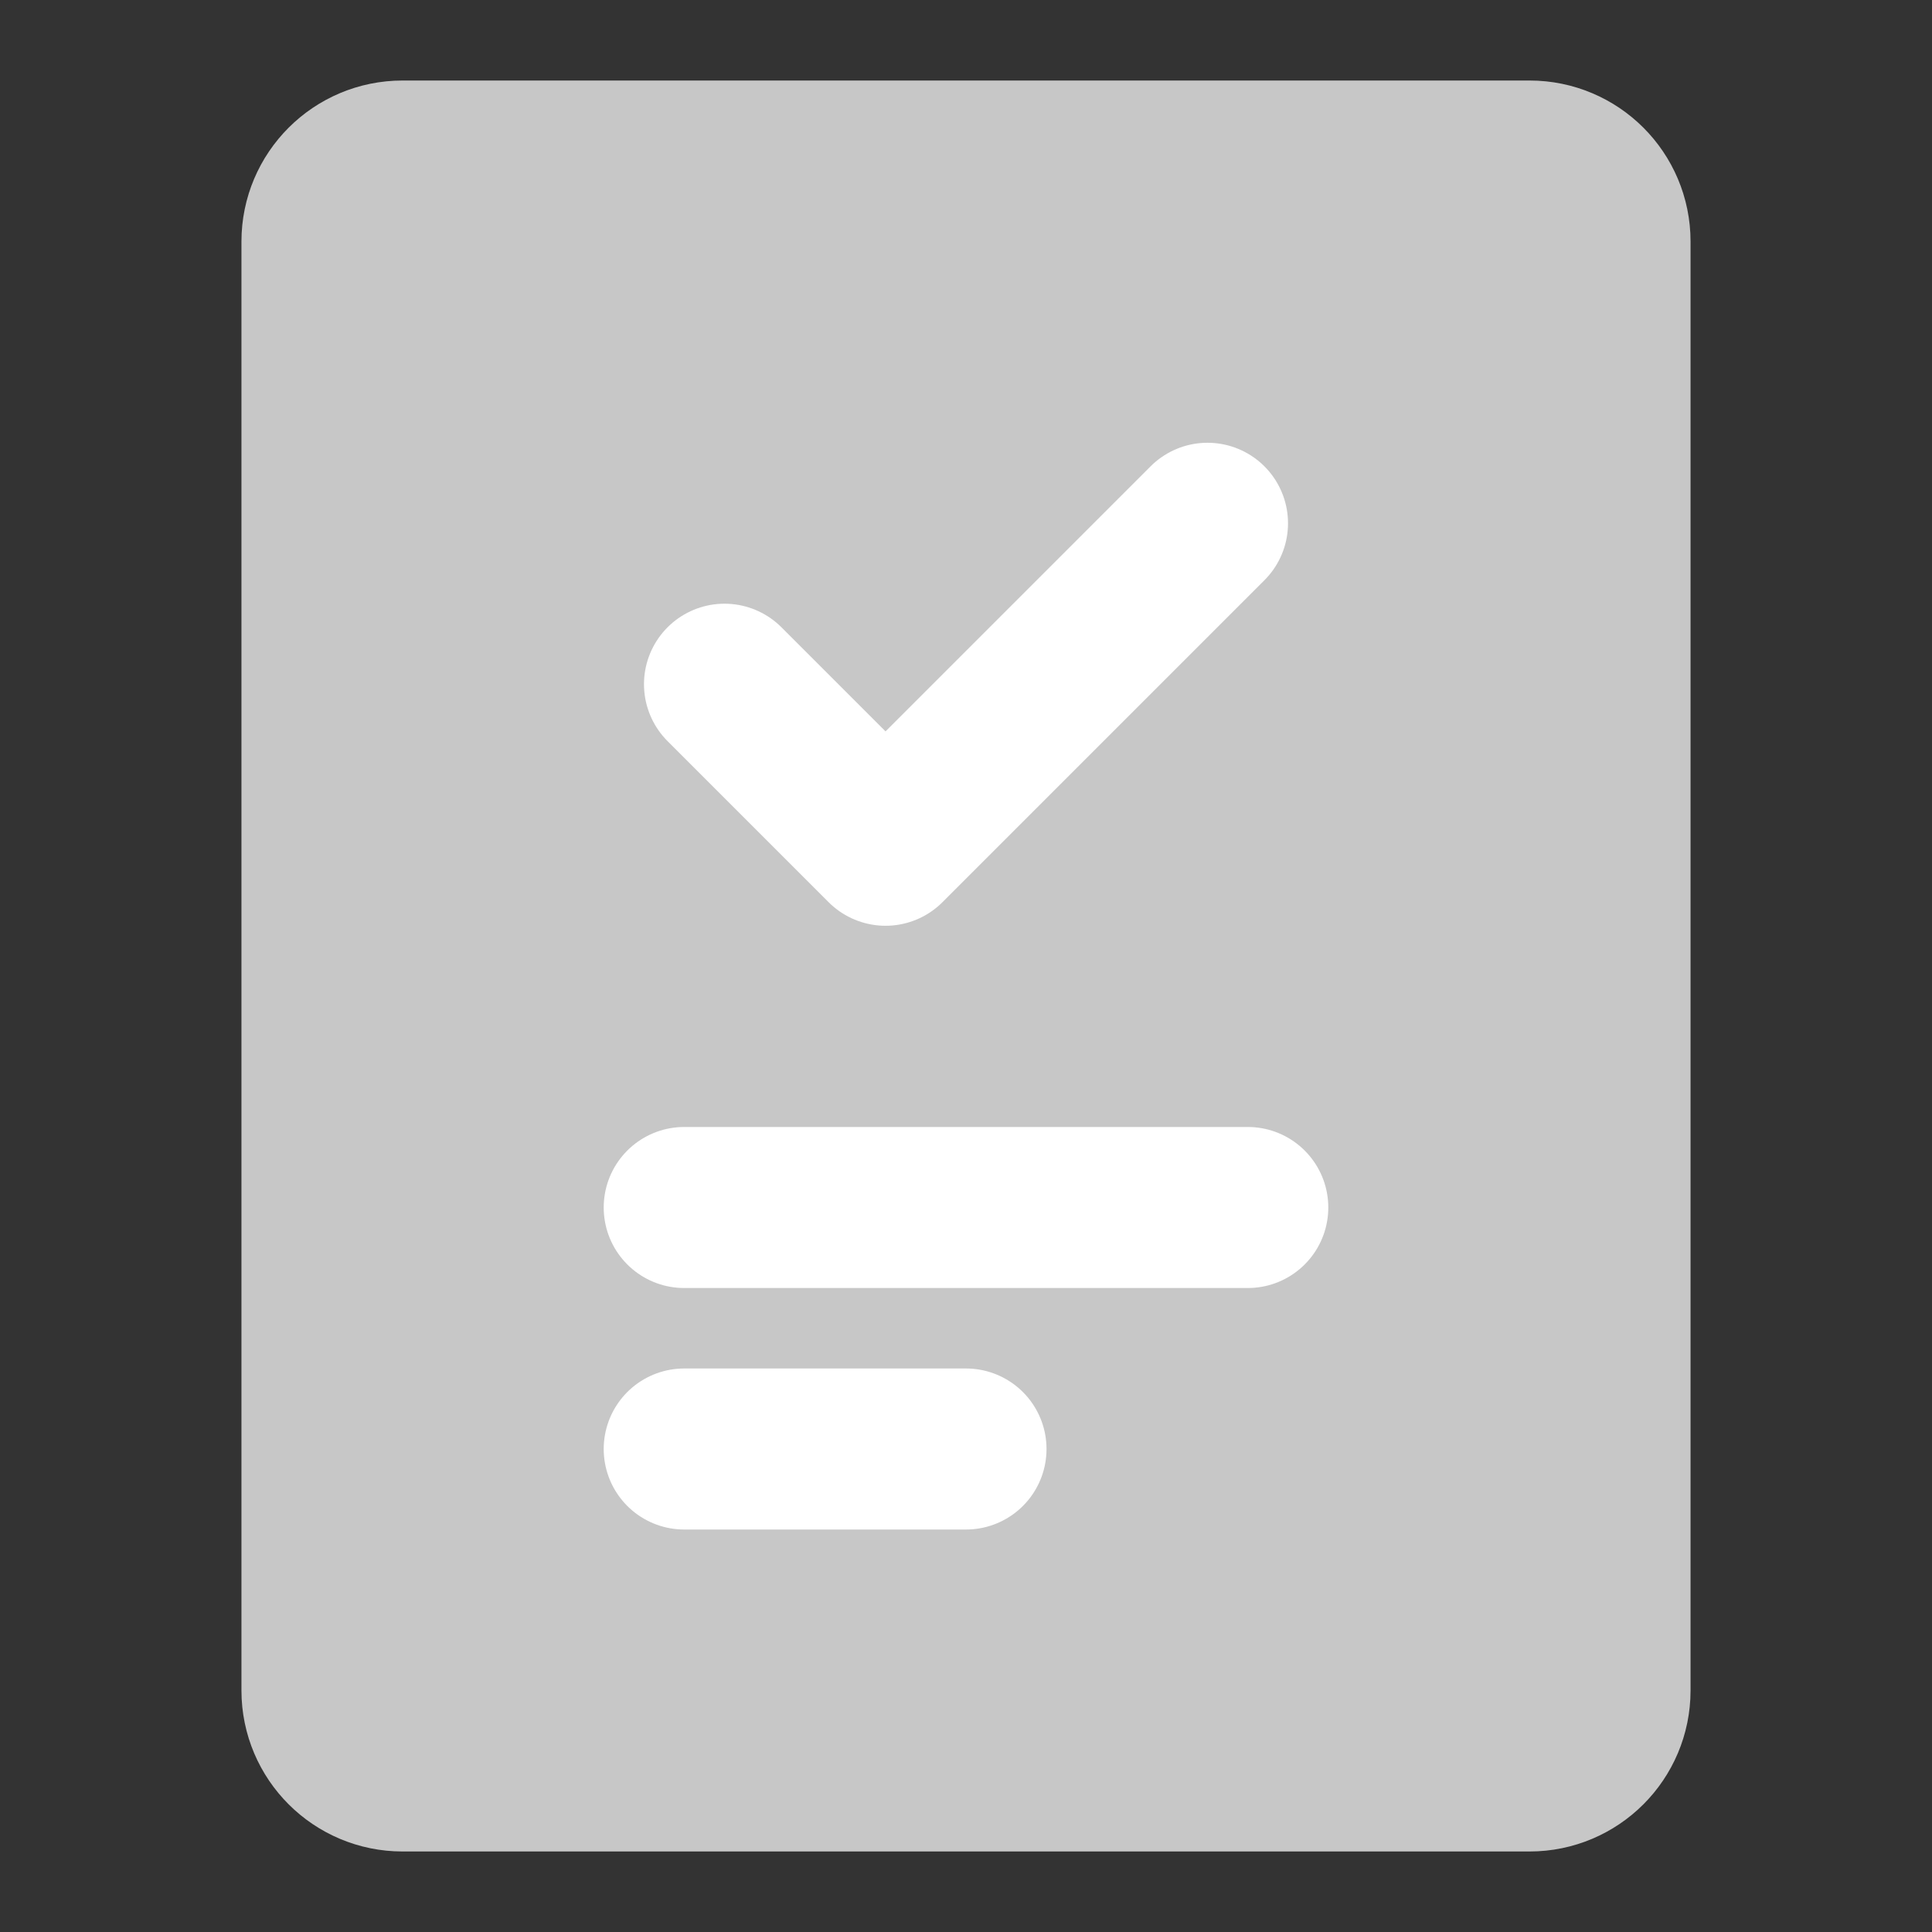 <svg width="20" height="20" viewBox="0 0 20 20" fill="none" xmlns="http://www.w3.org/2000/svg">
<rect x="0" y="0" width="20" height="20" fill="#333333" stroke="none"/>
<path d="M15.834 1.667H4.167C3.707 1.667 3.333 2.04 3.333 2.5V17.5C3.333 17.96 3.707 18.333 4.167 18.333H15.834C16.294 18.333 16.667 17.96 16.667 17.5V2.5C16.667 2.04 16.294 1.667 15.834 1.667Z" fill="#C7C7C7" stroke="#C7C7C7" stroke-width="1.667" stroke-linecap="round" stroke-linejoin="round"/>
<path d="M7.083 12.5L12.917 12.5" stroke="white" stroke-width="1.667" stroke-linecap="round" stroke-linejoin="round"/>
<path d="M7.083 15H10" stroke="white" stroke-width="1.667" stroke-linecap="round" stroke-linejoin="round"/>
<path d="M12.5 5.417L9.167 8.75L7.5 7.083" stroke="white" stroke-width="1.667" stroke-linecap="round" stroke-linejoin="round"/>
</svg>
